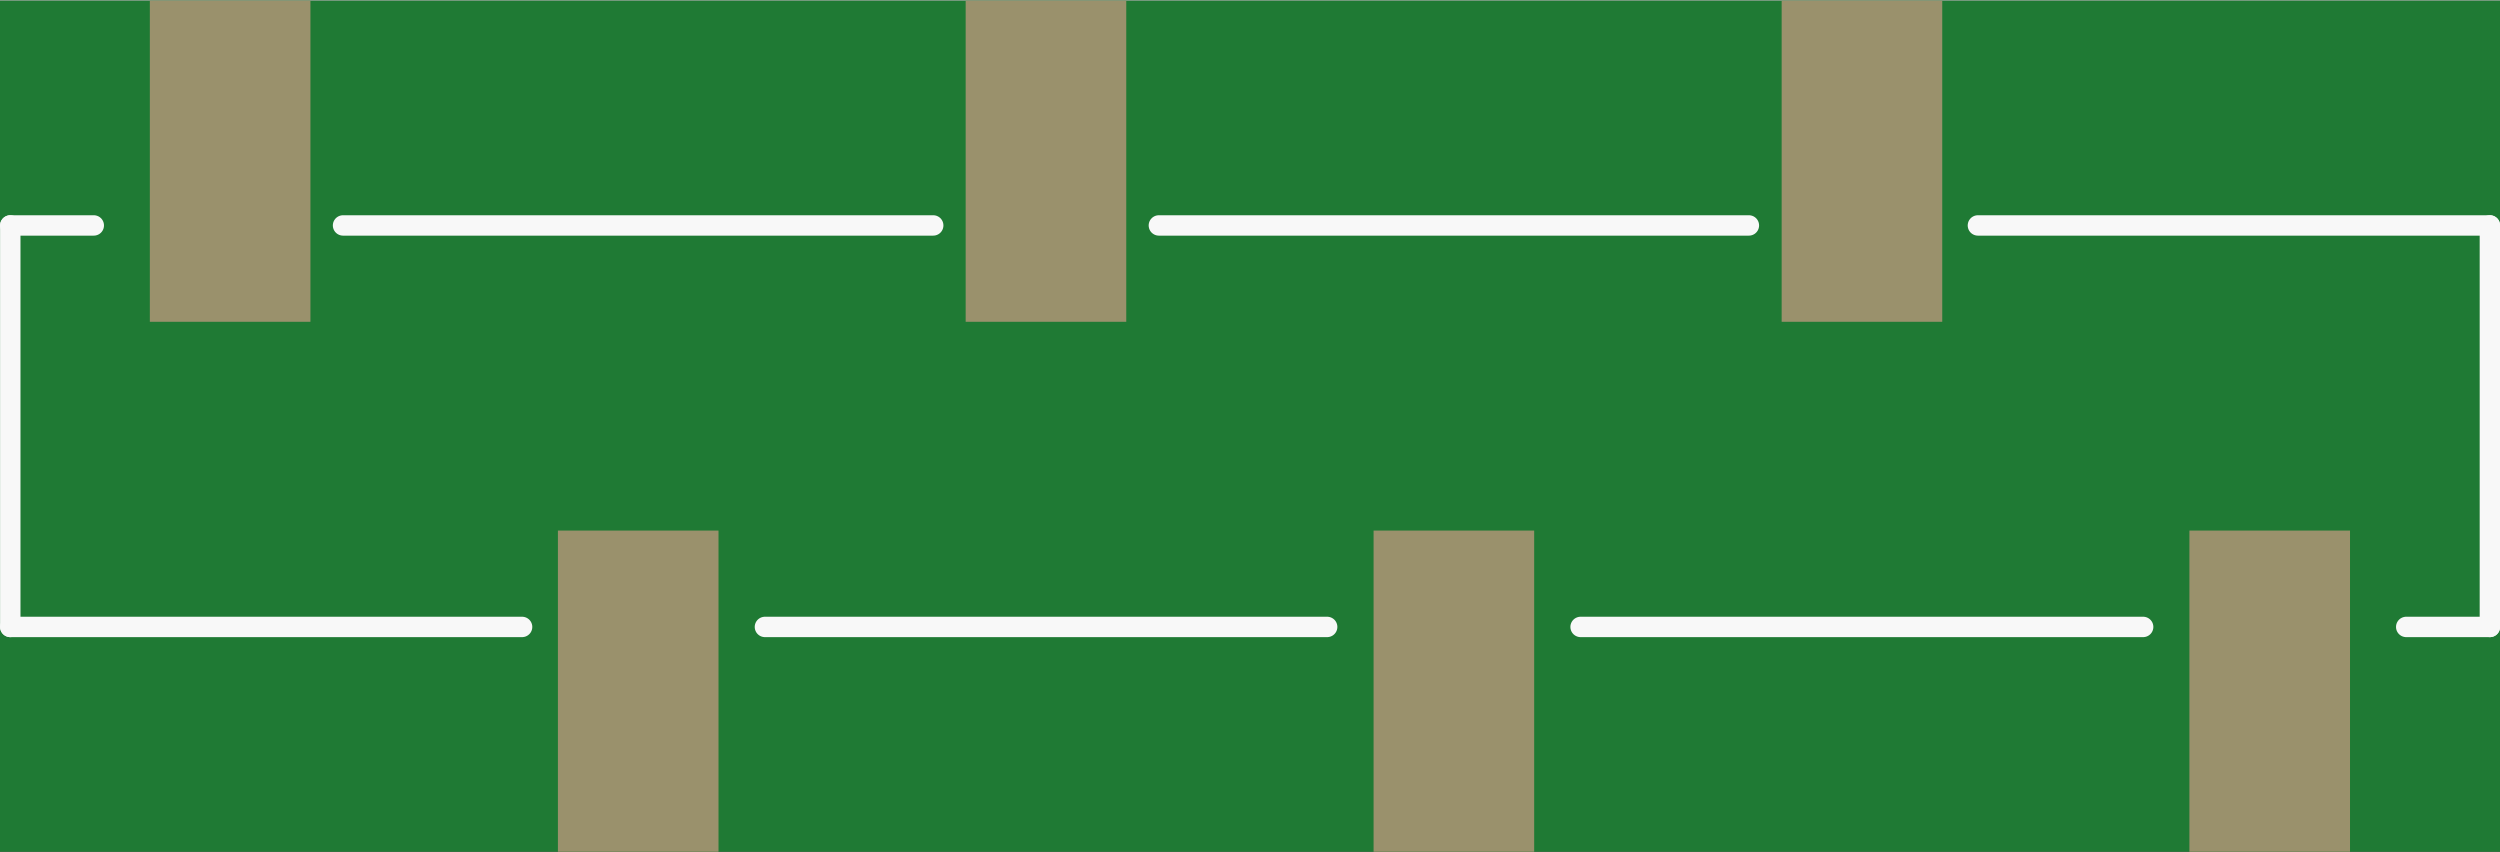 <?xml version='1.0' encoding='UTF-8' standalone='no'?>
<!-- Created with Fritzing (http://www.fritzing.org/) -->
<svg xmlns:svg='http://www.w3.org/2000/svg' xmlns='http://www.w3.org/2000/svg' version='1.2' baseProfile='tiny' x='0in' y='0in' width='0.613in' height='0.209in' viewBox='0 0 15.567 5.3' >
<rect x="0" y="0" width="15.567" height="5.3" fill="#333333" stroke="none"/>
<g id='breadboard'>
<path fill='#1F7A34' stroke='none' stroke-width='0' d='M0,0l15.567,0 0,5.3 -15.567,0 0,-5.3z
'/>
<rect id='connector4pin' connectorname='5' x='3.474' y='3.3' width='1' height='2' stroke='none' stroke-width='0' fill='#9A916C' stroke-linecap='round'/>
<rect id='connector2pin' connectorname='3' x='8.553' y='3.3' width='1' height='2' stroke='none' stroke-width='0' fill='#9A916C' stroke-linecap='round'/>
<rect id='connector0pin' connectorname='1' x='13.633' y='3.3' width='1' height='2' stroke='none' stroke-width='0' fill='#9A916C' stroke-linecap='round'/>
<rect id='connector5pin' connectorname='6' x='0.933' y='0' width='1' height='2' stroke='none' stroke-width='0' fill='#9A916C' stroke-linecap='round'/>
<rect id='connector3pin' connectorname='4' x='6.013' y='0' width='1' height='2' stroke='none' stroke-width='0' fill='#9A916C' stroke-linecap='round'/>
<rect id='connector1pin' connectorname='2' x='11.094' y='0' width='1' height='2' stroke='none' stroke-width='0' fill='#9A916C' stroke-linecap='round'/>
<line class='other' x1='0.064' y1='1.4' x2='0.064' y2='3.9' stroke='#f8f8f8' stroke-width='0.127' stroke-linecap='round'/>
<line class='other' x1='15.504' y1='3.9' x2='15.504' y2='1.4' stroke='#f8f8f8' stroke-width='0.127' stroke-linecap='round'/>
<line class='other' x1='0.584' y1='1.4' x2='0.064' y2='1.4' stroke='#f8f8f8' stroke-width='0.127' stroke-linecap='round'/>
<line class='other' x1='15.504' y1='1.4' x2='12.316' y2='1.4' stroke='#f8f8f8' stroke-width='0.127' stroke-linecap='round'/>
<line class='other' x1='14.983' y1='3.9' x2='15.504' y2='3.9' stroke='#f8f8f8' stroke-width='0.127' stroke-linecap='round'/>
<line class='other' x1='0.064' y1='3.9' x2='3.251' y2='3.9' stroke='#f8f8f8' stroke-width='0.127' stroke-linecap='round'/>
<line class='other' x1='5.811' y1='1.4' x2='2.136' y2='1.4' stroke='#f8f8f8' stroke-width='0.127' stroke-linecap='round'/>
<line class='other' x1='10.89' y1='1.4' x2='7.216' y2='1.4' stroke='#f8f8f8' stroke-width='0.127' stroke-linecap='round'/>
<line class='other' x1='4.763' y1='3.9' x2='8.264' y2='3.9' stroke='#f8f8f8' stroke-width='0.127' stroke-linecap='round'/>
<line class='other' x1='9.842' y1='3.9' x2='13.345' y2='3.9' stroke='#f8f8f8' stroke-width='0.127' stroke-linecap='round'/>
</g>
</svg>